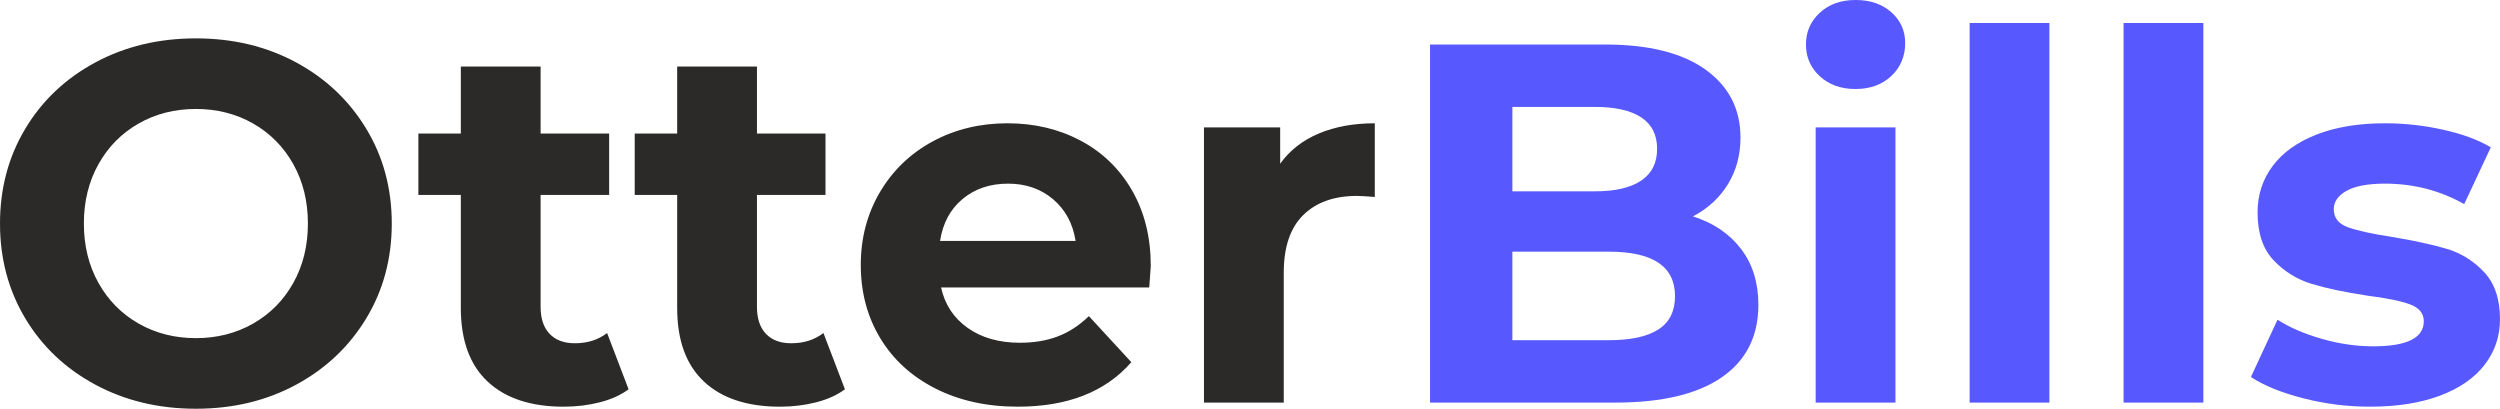 <?xml version="1.0" encoding="UTF-8"?>
<!DOCTYPE svg  PUBLIC '-//W3C//DTD SVG 1.1//EN'  'http://www.w3.org/Graphics/SVG/1.1/DTD/svg11.dtd'>
<svg clip-rule="evenodd" fill-rule="evenodd" image-rendering="optimizeQuality" shape-rendering="geometricPrecision" text-rendering="geometricPrecision" version="1.1" viewBox="0 0 6092 996" xml:space="preserve" xmlns="http://www.w3.org/2000/svg">
  <defs>
    <style type="text/css">
      .fil0 {fill:#2B2A29;fill-rule:nonzero}
      .fil1 {fill:#5858FF;fill-rule:nonzero}
    </style>
  </defs>
  <path class="fil0" d="m477.34 996c-90.57 0-172.2-19.53-244.9-58.59s-129.62-92.87-170.75-161.43c-41.12-68.56-61.69-145.64-61.69-231.24 0-85.59 20.57-162.67 61.69-231.23 41.13-68.56 98.05-122.37 170.75-161.43s154.33-58.59 244.9-58.59 171.99 19.53 244.28 58.59c72.28 39.06 129.2 92.87 170.74 161.43 41.55 68.56 62.32 145.64 62.32 231.23 0 85.6-20.77 162.68-62.32 231.24-41.54 68.56-98.46 122.37-170.74 161.43-72.29 39.06-153.71 58.59-244.28 58.59zm0-172.03c51.52 0 98.04-11.84 139.59-35.52 41.54-23.69 74.15-56.72 97.83-99.1 23.68-42.39 35.52-90.59 35.52-144.61 0-54.01-11.84-102.21-35.52-144.6-23.68-42.38-56.29-75.41-97.83-99.1-41.55-23.68-88.07-35.52-139.59-35.52-51.51 0-98.04 11.84-139.59 35.52-41.54 23.69-74.15 56.72-97.83 99.1-23.68 42.39-35.52 90.59-35.52 144.6 0 54.02 11.84 102.22 35.52 144.61 23.68 42.38 56.29 75.41 97.83 99.1 41.55 23.68 88.08 35.52 139.59 35.52zm1054.4 124.66c-19.12 14.13-42.59 24.72-70.42 31.79-27.84 7.06-57.12 10.59-87.87 10.59-79.76 0-141.45-20.36-185.07-61.08-43.63-40.72-65.44-100.55-65.44-179.5v-275.49h-103.44v-149.59h103.44v-163.3h194.43v163.3h167.01v149.59h-167.01v272.99c0 28.26 7.27 50.07 21.81 65.45 14.54 15.37 35.1 23.06 61.69 23.06 30.74 0 56.92-8.31 78.52-24.93l52.35 137.12zm527.19 0c-19.11 14.13-42.59 24.72-70.42 31.79-27.83 7.06-57.12 10.59-87.86 10.59-79.77 0-141.46-20.36-185.08-61.08s-65.43-100.55-65.43-179.5v-275.49h-103.45v-149.59h103.45v-163.3h194.42v163.3h167.01v149.59h-167.01v272.99c0 28.26 7.27 50.07 21.81 65.45 14.54 15.37 35.11 23.06 61.69 23.06 30.75 0 56.92-8.31 78.52-24.93l52.35 137.12zm745.3-300.42c0 2.49-1.25 19.94-3.74 52.36h-507.25c9.13 41.55 30.74 74.37 64.8 98.47 34.07 24.1 76.44 36.15 127.13 36.15 34.89 0 65.84-5.19 92.85-15.58 27-10.39 52.14-26.8 75.4-49.24l103.45 112.19c-63.15 72.3-155.38 108.45-276.69 108.45-75.61 0-142.49-14.75-200.65-44.25-58.17-29.5-103.03-70.43-134.61-122.79-31.57-52.35-47.36-111.77-47.36-178.25 0-65.66 15.58-124.87 46.74-177.64s73.95-93.91 128.37-123.41 115.29-44.25 182.59-44.25c65.64 0 125.04 14.13 178.22 42.38 53.18 28.26 94.93 68.77 125.26 121.54 30.32 52.77 45.49 114.06 45.49 183.87zm-347.73-200.7c-44.03 0-81.01 12.47-110.92 37.4s-48.19 59-54.84 102.22h330.28c-6.65-42.39-24.93-76.25-54.84-101.6-29.91-25.34-66.47-38.02-109.68-38.02zm663.04-48.61c23.27-32.41 54.63-56.93 94.1-73.55s84.96-24.93 136.47-24.93v179.5c-21.6-1.66-36.14-2.49-43.62-2.49-55.67 0-99.29 15.58-130.86 46.75-31.58 31.16-47.36 77.91-47.36 140.24v316.62h-194.43v-670.65h185.7v88.51z"/>
  <path class="fil1" d="m4125.3 527.29c49.85 15.79 88.91 42.18 117.16 79.16s42.37 82.48 42.37 136.5c0 76.45-29.7 135.25-89.11 176.39-59.41 41.13-146.03 61.7-259.86 61.7h-451.16v-872.59h426.24c106.35 0 187.98 20.36 244.9 61.08 56.91 40.72 85.37 95.99 85.37 165.79 0 42.39-10.18 80.2-30.54 113.44-20.35 33.24-48.81 59.42-85.37 78.53zm-439.95-266.76v205.68h200.66c49.85 0 87.66-8.72 113.41-26.18 25.76-17.45 38.64-43.21 38.64-77.28 0-34.08-12.88-59.63-38.64-76.67-25.75-17.03-63.56-25.55-113.41-25.55h-200.66zm235.56 568.43c53.17 0 93.26-8.73 120.27-26.18 27-17.45 40.5-44.46 40.5-81.02 0-72.3-53.59-108.45-160.77-108.45h-235.56v215.65h235.56zm503.51-518.57h194.43v670.65h-194.43v-670.65zm97.21-93.49c-35.72 0-64.81-10.39-87.24-31.16-22.43-20.78-33.65-46.54-33.65-77.29s11.22-56.51 33.65-77.29c22.43-20.77 51.52-31.16 87.24-31.16 35.73 0 64.81 9.97 87.24 29.92 22.44 19.94 33.65 44.87 33.65 74.79 0 32.41-11.21 59.21-33.65 80.4-22.43 21.19-51.51 31.79-87.24 31.79zm277.93-160.81h194.43v924.95h-194.43v-924.95zm375.14 0h194.43v924.95h-194.43v-924.95zm600.73 934.92c-55.67 0-110.09-6.85-163.27-20.57-53.18-13.71-95.55-30.95-127.13-51.73l64.81-139.61c29.92 19.11 66.06 34.69 108.43 46.74 42.38 12.05 83.92 18.08 124.64 18.08 82.25 0 123.38-20.36 123.38-61.08 0-19.12-11.22-32.83-33.65-41.14s-56.92-15.37-103.44-21.19c-54.84-8.31-100.13-17.87-135.85-28.67-35.73-10.8-66.68-29.92-92.85-57.34-26.18-27.43-39.26-66.49-39.26-117.18 0-42.38 12.25-79.99 36.76-112.81 24.51-32.83 60.24-58.38 107.19-76.67 46.94-18.28 102.4-27.42 166.38-27.42 47.36 0 94.51 5.19 141.46 15.58 46.94 10.39 85.79 24.72 116.53 43.01l-64.81 138.37c-58.99-33.25-123.38-49.87-193.18-49.87-41.54 0-72.7 5.82-93.47 17.46-20.78 11.63-31.16 26.59-31.16 44.87 0 20.78 11.22 35.32 33.65 43.63s58.16 16.21 107.18 23.69c54.84 9.14 99.71 18.9 134.61 29.29 34.89 10.39 65.22 29.29 90.98 56.72 25.75 27.42 38.63 65.65 38.63 114.68 0 41.55-12.46 78.53-37.39 110.95-24.92 32.41-61.28 57.54-109.05 75.41-47.78 17.87-104.48 26.8-170.12 26.8z"/>
</svg>
